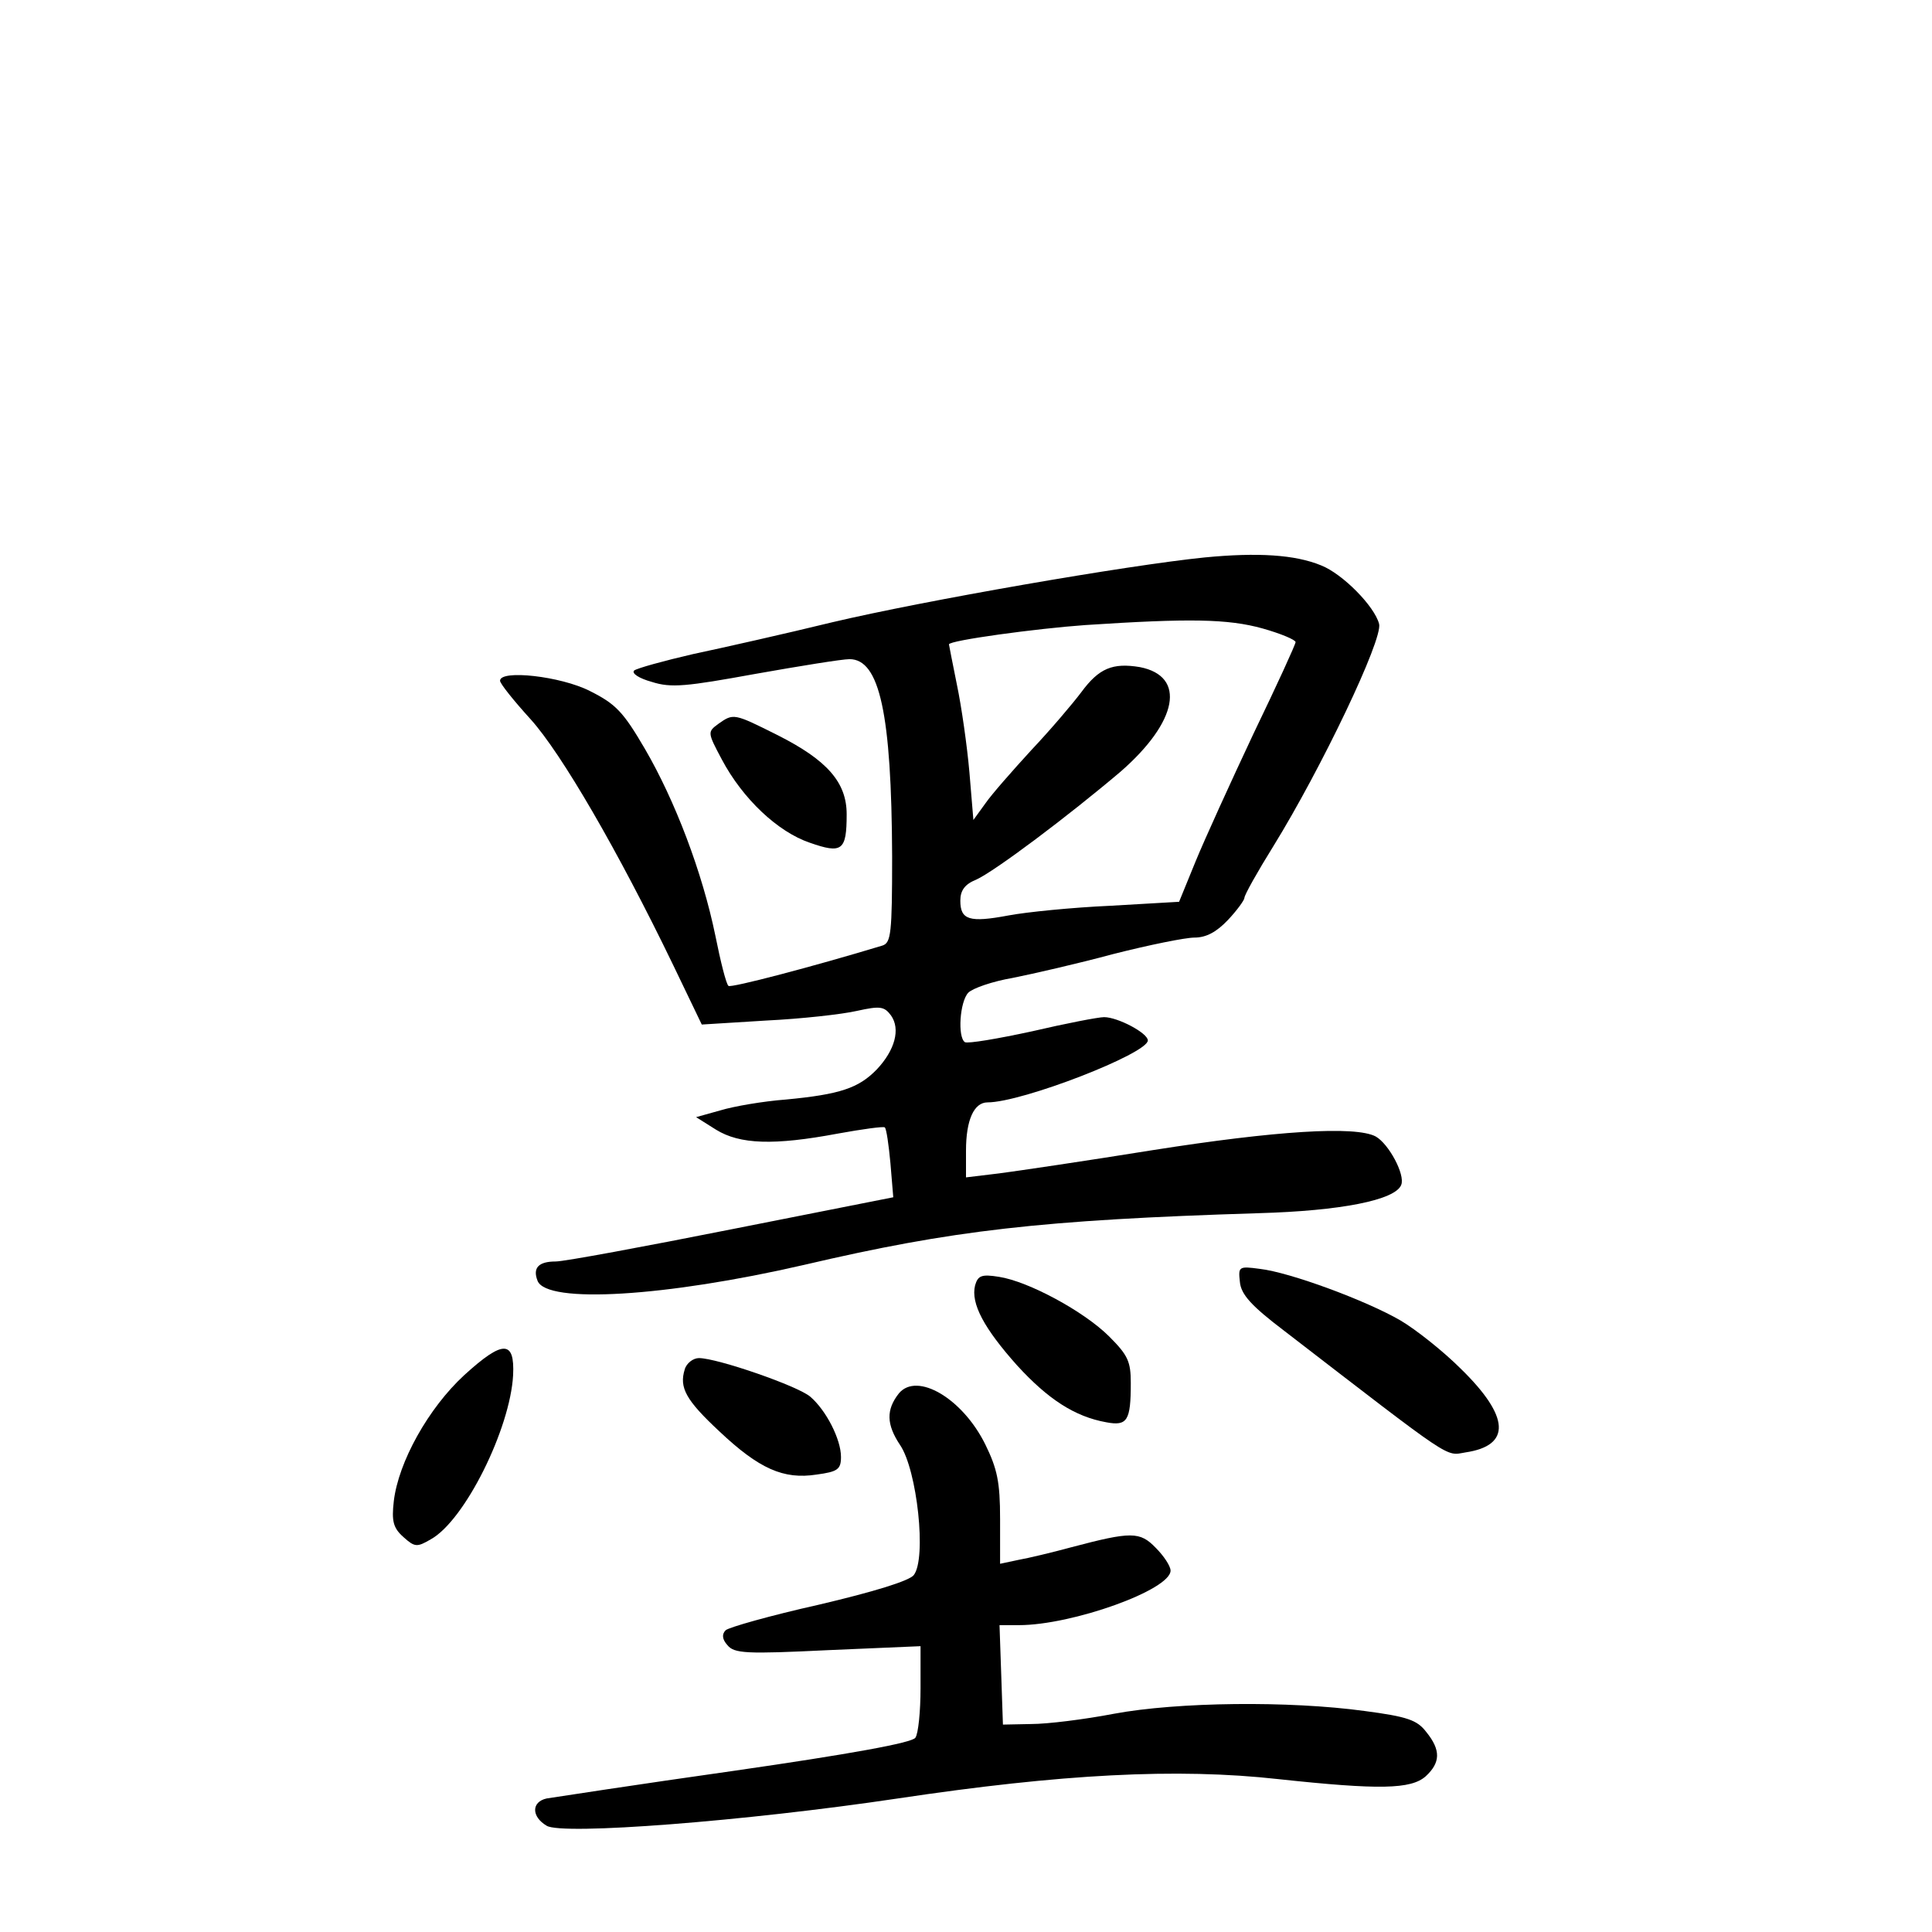 <?xml version="1.0" standalone="no"?>
<!DOCTYPE svg PUBLIC "-//W3C//DTD SVG 20010904//EN"
 "http://www.w3.org/TR/2001/REC-SVG-20010904/DTD/svg10.dtd">
<svg version="1.0" xmlns="http://www.w3.org/2000/svg"
 width="340pt" height="340pt" viewBox="0 0 340 340"
 preserveAspectRatio="xMidYMid meet">
<g transform="translate(0,340) scale(0.1,-0.1)"
fill="#000000" stroke="none">
<path d="M2120 2419 c-138 -14 -494 -76 -655 -114 -82 -20 -193 -45 -245 -56
-52 -12 -99 -25 -104 -29 -5 -5 9 -14 31 -20 34 -11 61 -8 182 14 79 14 153
26 166 26 53 0 74 -96 75 -347 0 -136 -2 -152 -17 -157 -122 -37 -267 -75
-271 -71 -4 3 -14 43 -23 88 -23 112 -71 238 -124 329 -38 65 -51 79 -97 102
-51 26 -158 38 -158 18 0 -5 24 -35 54 -68 54 -60 153 -230 251 -433 l50 -104
113 7 c62 3 134 11 160 17 41 9 48 8 60 -8 17 -24 7 -61 -25 -95 -32 -33 -65
-44 -160 -53 -40 -3 -92 -12 -115 -19 l-43 -12 35 -22 c42 -26 102 -28 214 -7
44 8 81 13 83 11 3 -2 7 -31 10 -63 l5 -60 -283 -56 c-156 -31 -296 -57 -311
-57 -30 0 -41 -11 -32 -34 16 -41 226 -28 469 28 261 61 416 79 800 91 144 4
241 23 251 50 7 18 -22 72 -45 85 -36 19 -176 10 -392 -24 -118 -19 -240 -37
-271 -41 l-58 -7 0 47 c0 54 14 85 38 85 61 0 282 86 282 109 0 13 -53 41 -77
41 -10 0 -67 -11 -127 -25 -60 -13 -113 -22 -118 -19 -13 9 -9 71 6 87 8 8 43
20 78 26 35 7 114 25 177 42 63 16 127 29 143 29 21 0 39 10 59 31 16 17 29
35 29 39 0 5 23 46 51 91 84 136 193 364 186 391 -8 31 -64 88 -102 103 -46
19 -112 23 -205 14z m102 -125 c32 -9 58 -20 58 -24 0 -4 -33 -76 -74 -161
-40 -85 -86 -186 -102 -225 l-29 -71 -121 -7 c-67 -3 -147 -11 -179 -17 -69
-13 -85 -8 -85 26 0 18 8 29 28 37 33 15 162 112 254 190 101 88 116 168 34
184 -48 8 -72 -2 -103 -44 -15 -20 -54 -66 -88 -102 -33 -36 -70 -78 -81 -94
l-21 -29 -7 84 c-4 46 -14 116 -22 154 -8 39 -14 71 -14 71 0 7 155 28 240 34
183 12 251 11 312 -6z"/>
<path d="M1264 2126 c-19 -14 -19 -15 6 -62 37 -70 99 -128 155 -147 57 -20
65 -14 65 50 0 56 -34 95 -121 139 -78 39 -78 39 -105 20z"/>
<path d="M2182 1144 c2 -22 20 -42 78 -86 301 -232 283 -220 319 -214 81 12
78 63 -8 147 -31 31 -79 69 -106 85 -60 35 -195 85 -248 91 -37 5 -38 4 -35
-23z"/>
<path d="M1716 1138 c-8 -32 16 -76 74 -141 54 -59 101 -90 157 -100 37 -7 43
3 43 69 0 38 -5 49 -38 82 -44 44 -142 97 -194 105 -31 5 -37 2 -42 -15z"/>
<path d="M817 980 c-63 -58 -116 -153 -124 -222 -4 -35 -1 -47 17 -63 20 -18
24 -18 48 -4 60 33 140 195 145 289 3 62 -18 62 -86 0z"/>
<path d="M1205 990 c-10 -32 2 -54 61 -109 70 -66 113 -85 171 -76 37 5 43 9
43 31 0 31 -26 82 -54 106 -22 19 -164 68 -196 68 -10 0 -22 -9 -25 -20z"/>
<path d="M1582 948 c-23 -29 -22 -55 2 -91 30 -44 47 -200 24 -229 -8 -10 -69
-29 -167 -52 -85 -19 -159 -40 -164 -45 -7 -7 -6 -16 3 -26 12 -15 33 -16 177
-9 l163 7 0 -74 c0 -41 -4 -80 -9 -87 -5 -9 -116 -29 -317 -58 -170 -24 -319
-47 -332 -49 -27 -6 -27 -32 0 -48 27 -17 350 8 618 48 287 43 491 54 670 34
177 -19 233 -18 259 5 26 24 27 46 1 78 -16 21 -33 27 -109 37 -132 18 -328
16 -441 -5 -52 -10 -117 -18 -145 -18 l-50 -1 -3 88 -3 87 34 0 c94 0 267 62
267 96 0 8 -12 26 -26 40 -28 29 -43 29 -149 1 -33 -9 -75 -19 -92 -22 l-33
-7 0 79 c0 65 -5 88 -26 131 -40 81 -120 128 -152 90z"/>
</g>
</svg>
